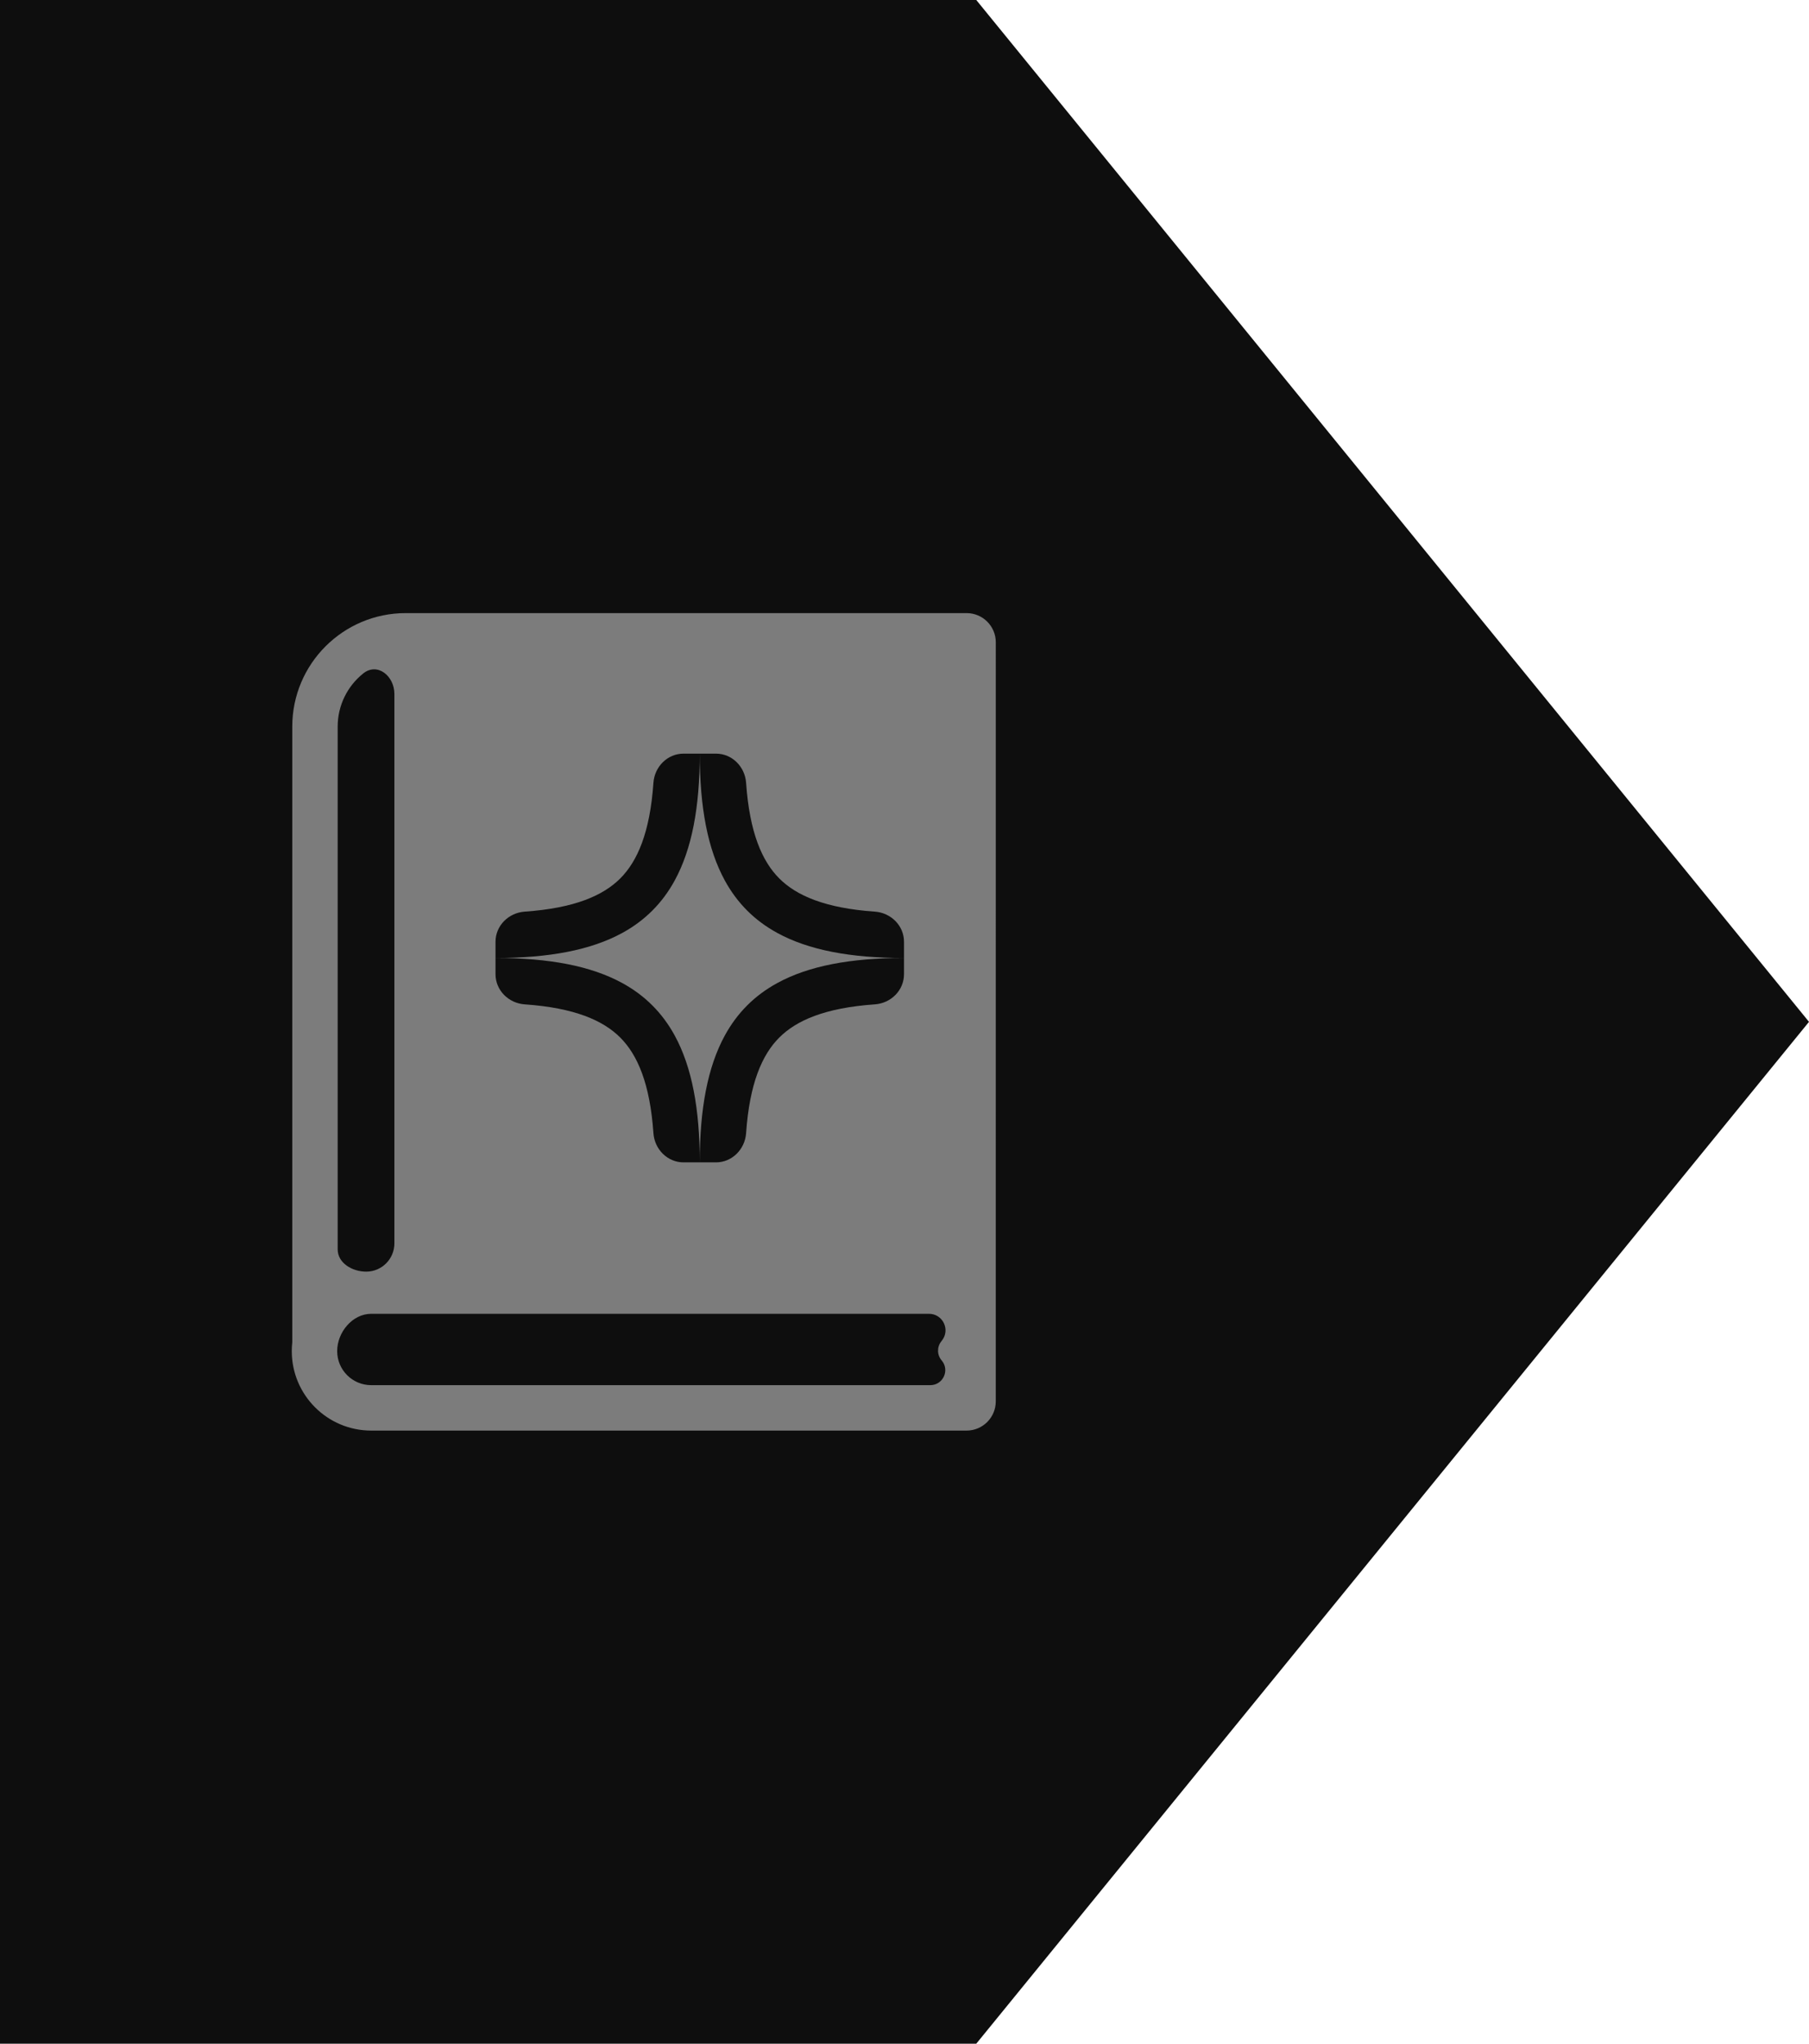 <svg width="62" height="70" viewBox="0 0 62 70" fill="none" xmlns="http://www.w3.org/2000/svg">
<path d="M0 0H33.46L62 35L33.46 70H0V0Z" fill="#0E0E0E"/>
<path fill-rule="evenodd" clip-rule="evenodd" d="M10.017 24.889V45.971C10.006 46.072 10 46.174 10 46.278C10 47.781 11.219 49 12.722 49H33.128C33.68 49 34.128 48.552 34.128 48V46.346V45L34.129 22C34.129 21.448 33.681 21 33.129 21H13.906C11.758 21 10.017 22.741 10.017 24.889ZM13.517 23.77C13.517 23.151 12.933 22.679 12.45 23.066C11.915 23.493 11.573 24.151 11.573 24.889V42.789C11.573 43.264 12.075 43.556 12.55 43.556V43.556V43.556C13.084 43.556 13.517 43.123 13.517 42.588V23.77ZM31.84 45C32.311 45 32.575 45.542 32.285 45.913L32.259 45.947C32.108 46.139 32.114 46.411 32.274 46.597V46.597C32.559 46.93 32.322 47.444 31.884 47.444H12.722C12.078 47.444 11.556 46.922 11.556 46.278C11.556 45.633 12.078 45 12.722 45H31.84ZM21.327 33.671C20.25 33.083 18.819 32.813 16.983 32.813C18.819 32.813 20.25 32.543 21.327 31.955C22.106 31.529 22.699 30.936 23.125 30.157C23.713 29.08 23.983 27.649 23.983 25.813C23.983 27.649 24.253 29.08 24.841 30.157C25.267 30.936 25.86 31.529 26.64 31.955C27.716 32.543 29.147 32.813 30.983 32.813C29.147 32.813 27.716 33.083 26.64 33.671C25.86 34.097 25.267 34.69 24.841 35.469C24.253 36.546 23.983 37.977 23.983 39.813C23.983 37.977 23.713 36.546 23.125 35.469C22.699 34.69 22.106 34.097 21.327 33.671ZM22.395 38.813C22.433 39.364 22.875 39.813 23.427 39.813H23.983H24.539C25.091 39.813 25.533 39.364 25.571 38.813C25.69 37.101 26.123 36.123 26.708 35.538C27.293 34.953 28.271 34.52 29.984 34.401C30.535 34.363 30.983 33.921 30.983 33.368V32.813V32.257C30.983 31.705 30.535 31.263 29.984 31.225C28.271 31.106 27.293 30.673 26.708 30.088C26.123 29.503 25.69 28.525 25.571 26.812C25.533 26.261 25.091 25.813 24.539 25.813H23.983H23.427C22.875 25.813 22.433 26.262 22.395 26.812C22.276 28.525 21.843 29.503 21.258 30.088C20.673 30.673 19.695 31.106 17.983 31.225C17.432 31.263 16.983 31.705 16.983 32.257V32.813V33.368C16.983 33.921 17.432 34.363 17.983 34.401C19.695 34.52 20.673 34.953 21.258 35.538C21.843 36.123 22.276 37.101 22.395 38.813Z" fill="#7C7C7C"/>
</svg>
